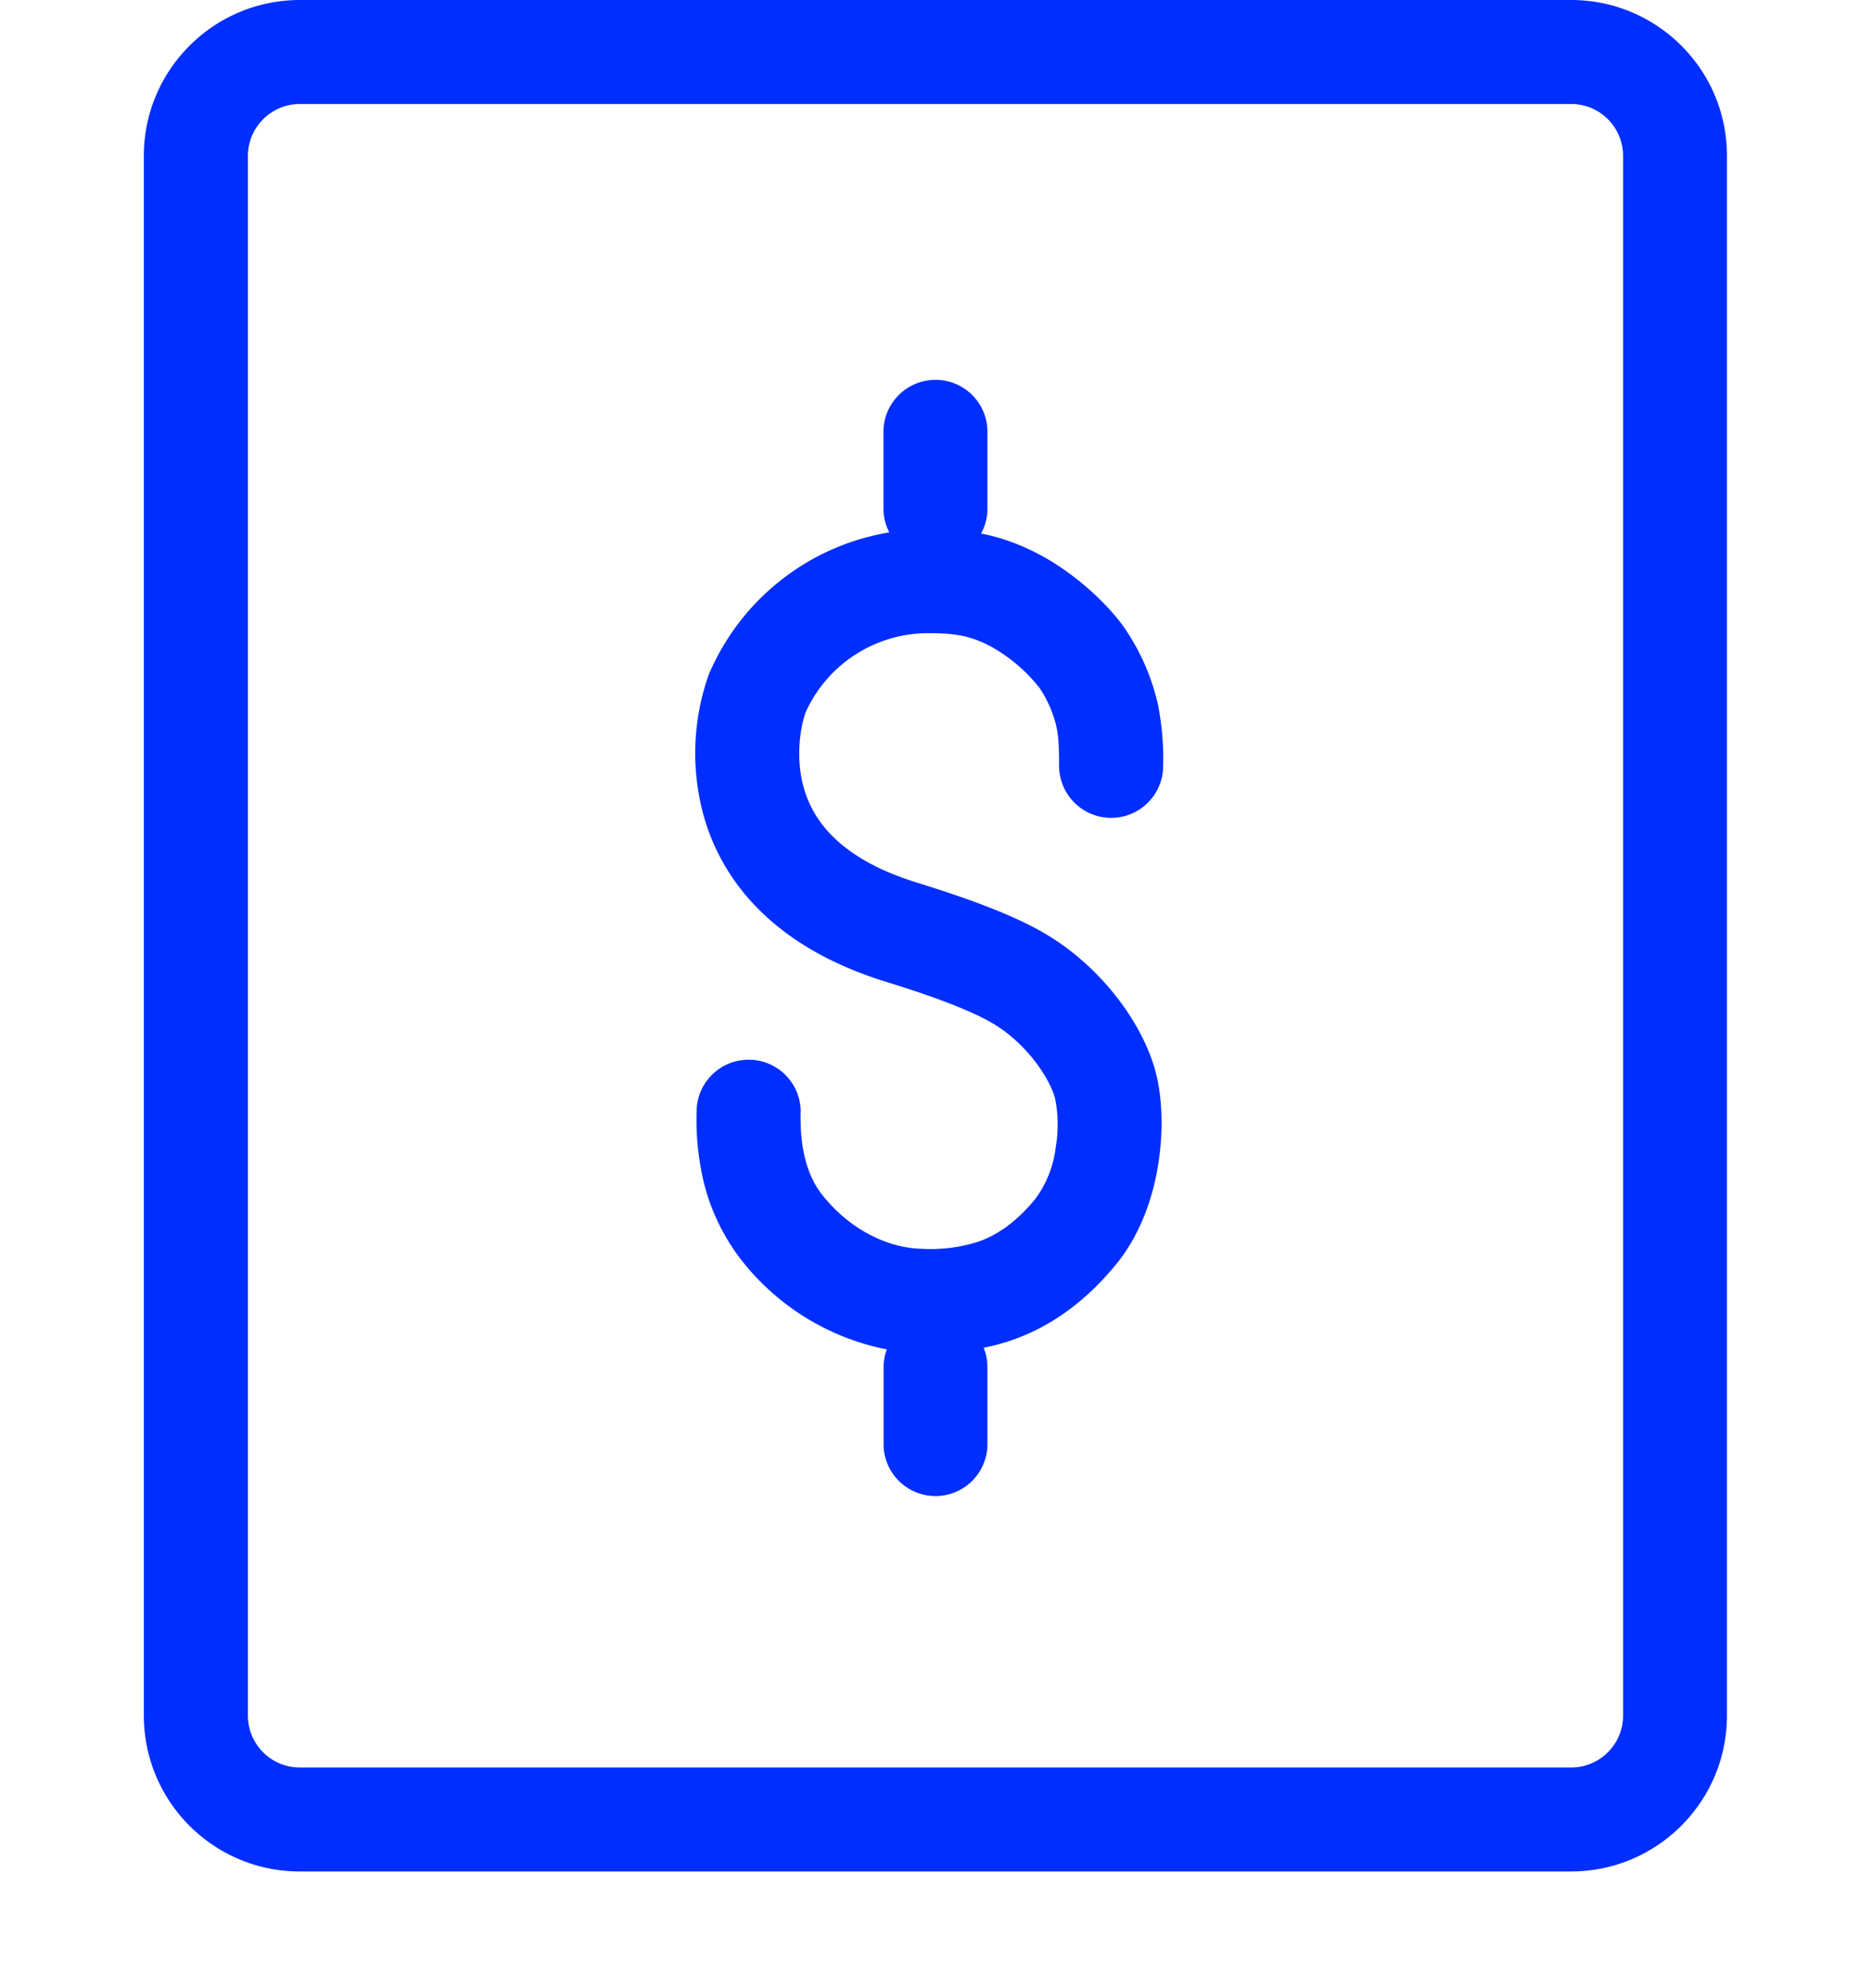 <svg width="16" height="17" fill="none" xmlns="http://www.w3.org/2000/svg"><path d="M8 3.248c.246 0 .444.199.444.444v.657c0 .077-.02.15-.054.213.173.034.343.094.525.194.306.167.602.45.732.66a1.9 1.9 0 0 1 .254.602 2.4 2.4 0 0 1 .046.53.444.444 0 1 1-.89 0c0-.152-.004-.248-.024-.34a1.019 1.019 0 0 0-.142-.324 1.383 1.383 0 0 0-.403-.348c-.168-.093-.305-.122-.534-.122a1.15 1.15 0 0 0-1.063.673c-.035.09-.1.374-.013.664.076.254.291.587.958.794.354.11.787.256 1.087.43.496.286.855.784.961 1.197.056.215.065.498.022.776-.044.28-.148.604-.366.868-.27.328-.563.526-.867.636a1.851 1.851 0 0 1-.261.072.443.443 0 0 1 .032.168v.656a.444.444 0 1 1-.888 0v-.656c0-.054.01-.106.027-.154a2.092 2.092 0 0 1-1.25-.773 1.78 1.78 0 0 1-.346-.814 2.292 2.292 0 0 1-.03-.302c-.002-.073 0-.147 0-.143a.444.444 0 1 1 .89 0l-.001.019c0 .122-.003.453.184.69.237.3.563.457.854.463a1.33 1.33 0 0 0 .488-.063c.142-.051.306-.15.482-.364a.926.926 0 0 0 .174-.44 1.15 1.15 0 0 0-.005-.417c-.043-.168-.242-.475-.544-.65-.204-.117-.547-.24-.905-.35-.917-.284-1.376-.818-1.547-1.386a2.013 2.013 0 0 1 .034-1.24 2.04 2.04 0 0 1 1.544-1.216.442.442 0 0 1-.05-.203v-.657c0-.245.2-.444.445-.444Z" fill="#002EFF"/><path fill-rule="evenodd" clip-rule="evenodd" d="M2.565 0C1.828 0 1.23.597 1.23 1.333v13.335c0 .737.597 1.334 1.334 1.334h10.87c.737 0 1.334-.597 1.334-1.334V1.333C14.769.597 14.172 0 13.435 0H2.565ZM2.12 14.668V1.333c0-.245.2-.444.445-.444h10.87c.246 0 .445.199.445.444v13.335a.444.444 0 0 1-.445.445H2.565a.444.444 0 0 1-.445-.445Z" fill="#002EFF"/></svg>